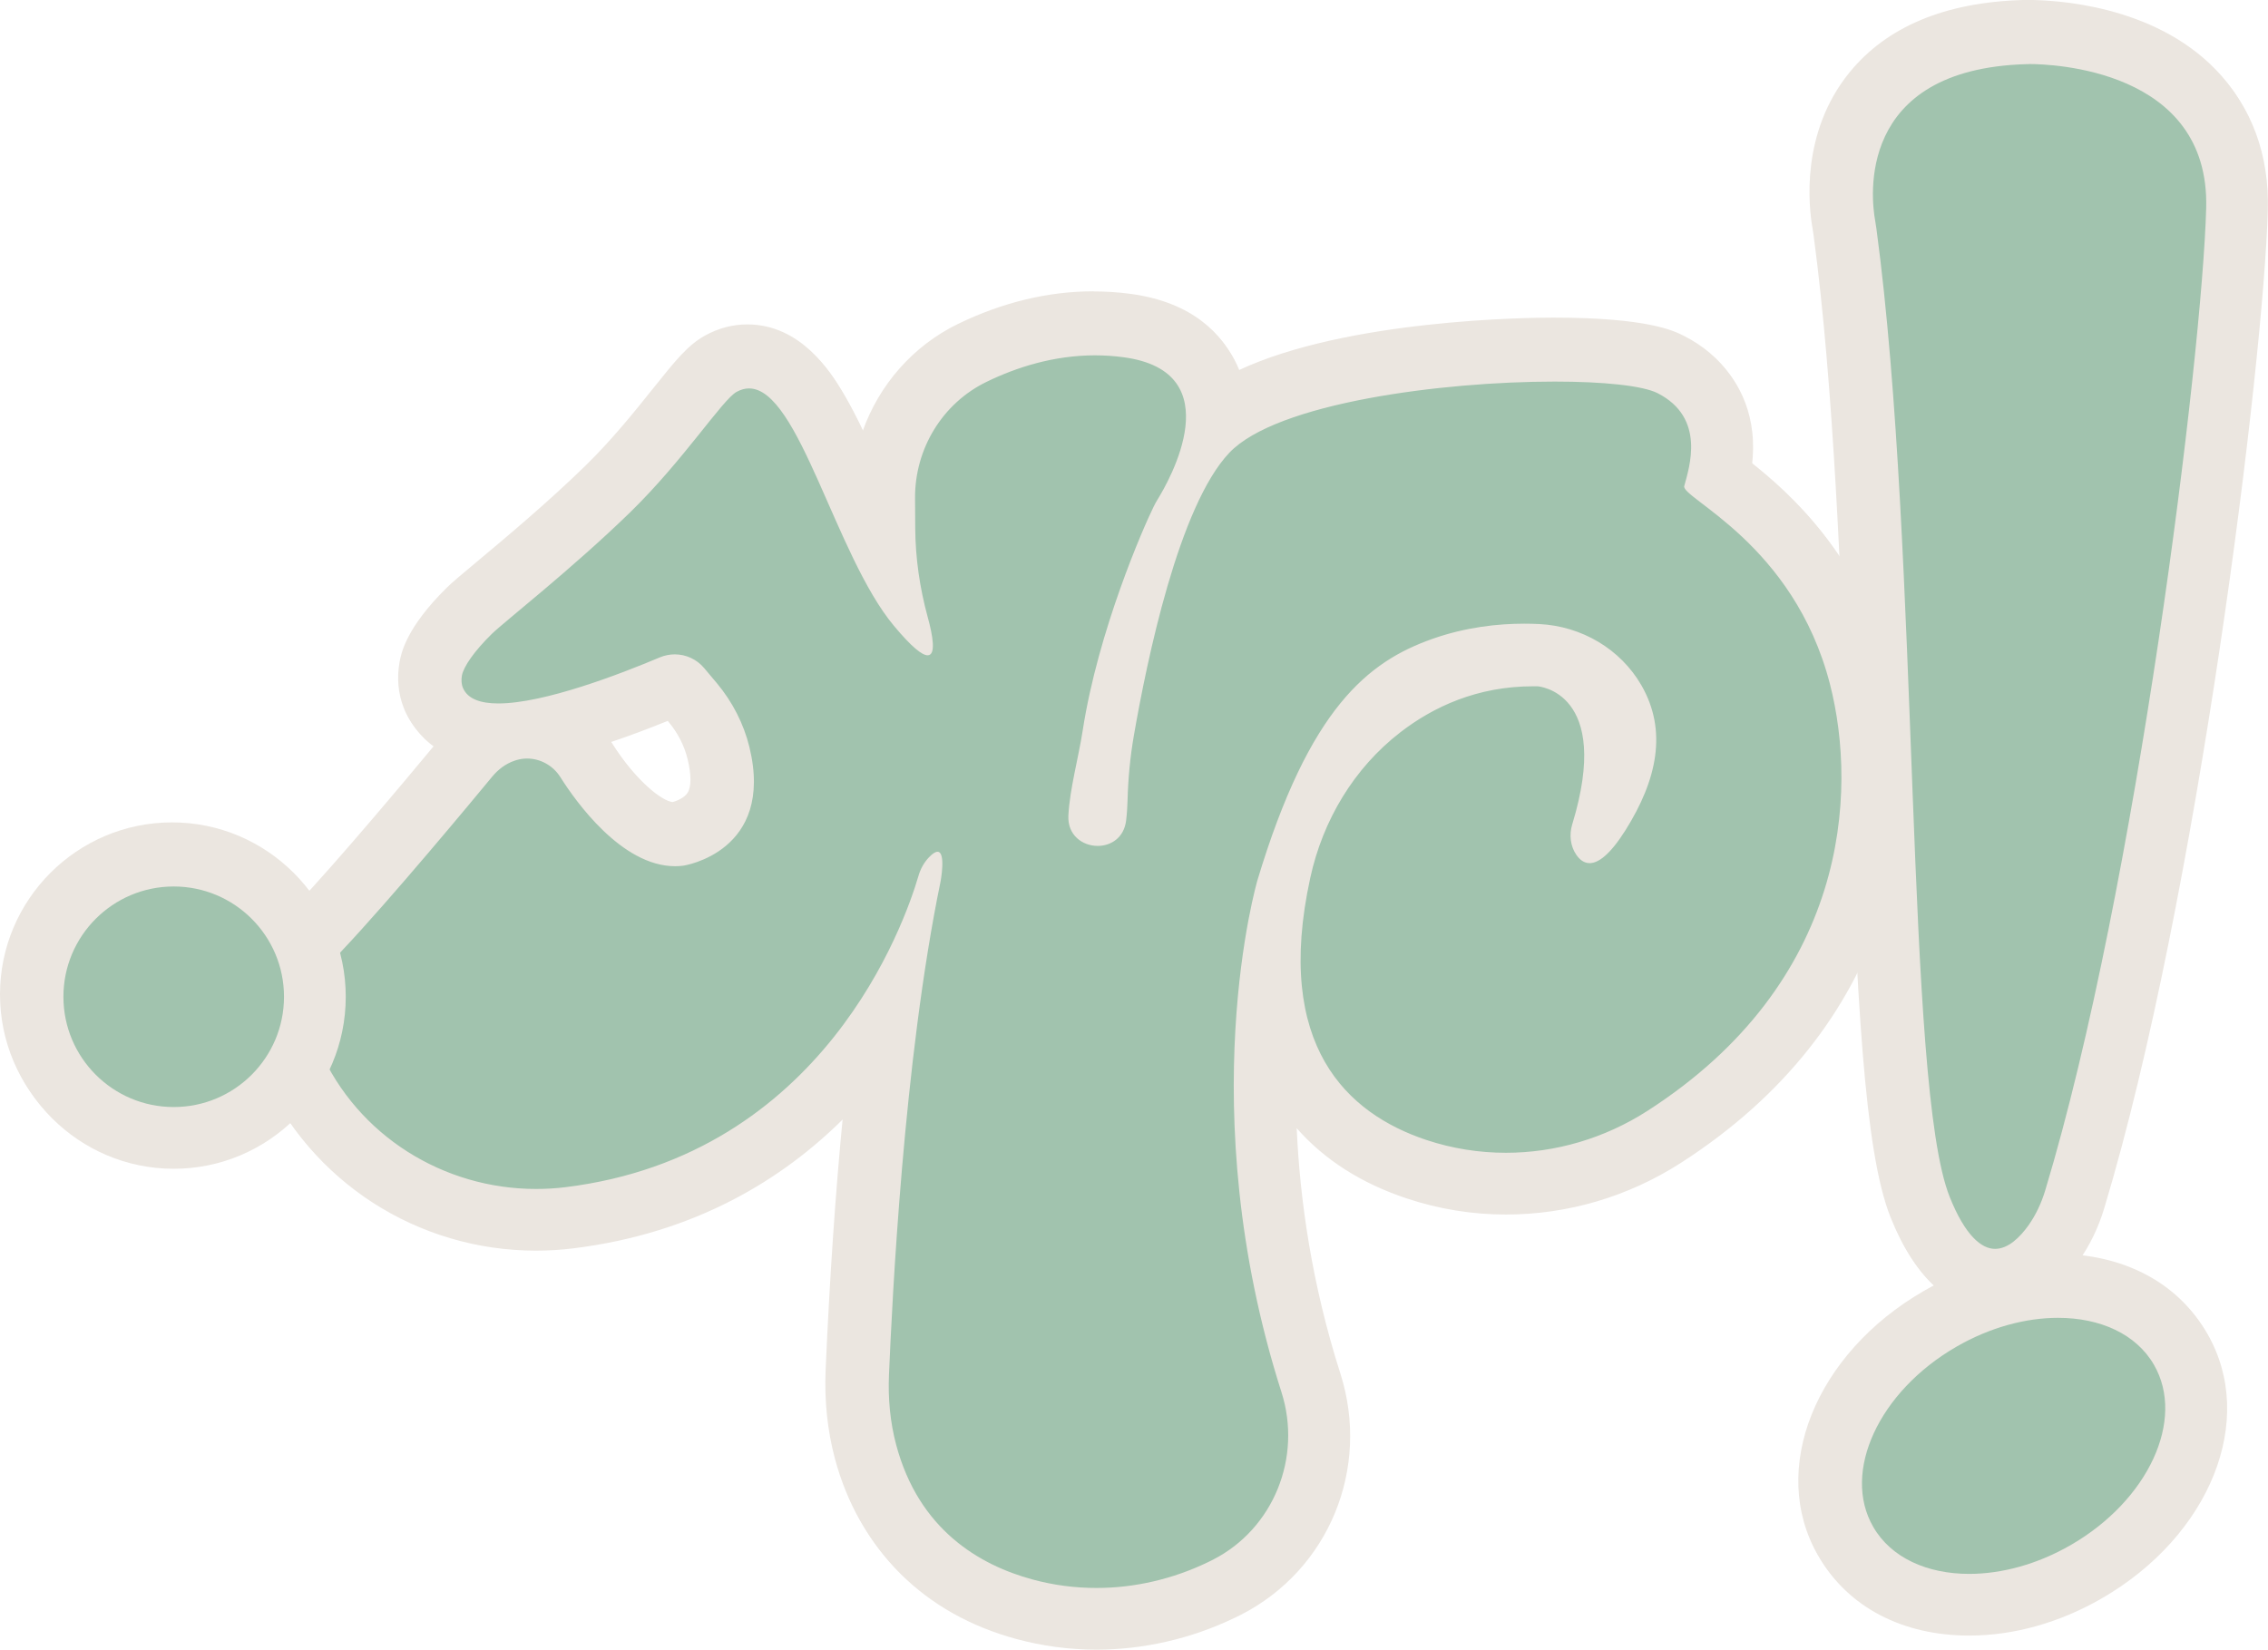 <?xml version="1.0" encoding="UTF-8"?><svg id="Capa_2" xmlns="http://www.w3.org/2000/svg" viewBox="0 0 367.27 267.18"><defs><style>.cls-1{fill:#a1c3ae;}.cls-2{fill:#ebe6e0;}</style></defs><g id="Capa_2-2"><path class="cls-1" d="M177.27,261.8c-3.96,0-7.89-.52-11.68-1.55-13.27-3.61-22.11-12.36-25.57-25.31-1.08-4.06-1.53-8.4-1.34-12.91.95-21.84,2.56-41.46,4.72-57.97-8.9,13.83-24.7,29.5-51.48,32.8-1.79.22-3.61.33-5.4.33-17.21,0-32.75-10.01-39.59-25.51-.17-.39-.34-.77-.5-1.16-.06-.13-.11-.27-.15-.4-.14-.44-3.39-10.87,5.18-19.94,7.75-8.21,20.42-23.46,24.12-27.94,1.32-1.6,2.93-2.85,4.7-3.67-6.42-.04-9.06-2.99-10.14-5.46-.04-.09-.07-.18-.11-.26-.56-1.43-.71-3.03-.42-4.64.49-2.67,2.59-5.84,6.26-9.45.73-.72,2-1.79,4.58-3.94,4.6-3.84,11.55-9.65,17.83-15.77,4.55-4.43,8.37-9.21,11.44-13.04,3.44-4.3,5.04-6.25,6.87-7.26,1.42-.79,2.92-1.19,4.44-1.19,7.9,0,12.09,9.53,17.4,21.61,1.52,3.47,3.07,6.99,4.68,10.19-.11-1.38-.16-2.76-.17-4.13l-.03-4.86c-.06-9.93,5.59-19.1,14.4-23.38,6.54-3.18,13.2-4.79,19.79-4.79,1.76,0,3.53.12,5.26.35,8.12,1.09,11.6,5.08,13.09,8.24,1.09,2.32,1.44,4.8,1.33,7.26,4.6-3.76,12.48-6.71,23.47-8.78,9.52-1.79,20.9-2.82,31.24-2.82,9.4,0,15.76.81,18.91,2.41,6.79,3.45,9.33,9.52,7.58,18.06.16.13.33.25.48.37,5.75,4.39,17.71,13.53,22.44,31.88,5.8,22.5.51,53.92-31.72,74.61-7.7,4.95-16.55,7.56-25.59,7.56-4.94,0-9.81-.79-14.47-2.34-17.35-5.78-22.78-18.6-23.59-30.76-1.67,14.47-2.15,38.35,6.47,65.37,4.16,13.04-1.56,26.96-13.6,33.1-.33.17-.65.33-.98.48-6.3,3.02-13.27,4.63-20.14,4.63ZM87.43,117.73c2.95.64,5.62,2.48,7.27,5.1,3.52,5.57,9.39,12.08,14.35,12.08.21,0,.43-.01.64-.04.32-.06,3.94-.83,5.83-3.71,1.45-2.2,1.68-5.35.71-9.35-.73-2.99-2.2-5.87-4.25-8.32l-2.05-2.45c-.23-.27-.57-.43-.93-.43-.16,0-.31.03-.46.09-6.22,2.62-14.2,5.61-21.09,7.03ZM248.81,105.78c.08,0,.16,0,.24.01.58.04,5.8.53,9.31,5.62,2.75,3.98,3.54,9.47,2.39,16.37,3.59-7.44,2.05-11.87.45-14.67-2.52-4.38-7.18-7.16-12.46-7.43-.7-.03-1.43-.05-2.2-.05-4.66,0-9.09.73-13.17,2.17-3.93,1.38-8.17,3.4-12.48,8.6.83-.75,1.68-1.46,2.56-2.14,7.3-5.63,15.55-8.48,24.53-8.48.28,0,.55,0,.83,0Z"/><path class="cls-2" d="M177.09,57.18c1.5,0,3.04.1,4.6.31,17.5,2.35,7.33,20.07,5.49,23.04-.22.36-.42.72-.6,1.09-1.66,3.34-9.02,20.13-11.52,36.31-.67,4.38-2.09,9.41-2.32,13.76-.17,3.22,2.3,4.94,4.75,4.94,2.14,0,4.26-1.32,4.6-4.11.14-1.14.2-2.26.23-3.24.09-3.52.42-7.03,1.02-10.5,2.12-12.23,7.28-37.19,15.46-45.82,7.66-8.08,34.46-11.53,52.69-11.53,7.94,0,14.25.66,16.65,1.87,7.88,4,5.13,12.06,4.33,15.05-.53,1.96,17.74,9.35,23.59,32.05,4.55,17.68,2.9,48.31-29.58,69.16-6.9,4.43-14.87,6.77-22.89,6.77-4.33,0-8.68-.68-12.89-2.08-12.78-4.26-24.74-15.23-18.78-42.49,2.03-9.29,7.06-17.73,14.59-23.54,5.3-4.09,12.41-7.44,21.48-7.44.24,0,.49,0,.73,0,0,0,12.18.82,5.61,22.37-.51,1.68-.31,3.53.69,4.96.52.74,1.21,1.31,2.13,1.31,1.38,0,3.27-1.31,5.81-5.34,5.12-8.15,6.81-16.09,2.58-23.45-3.41-5.92-9.72-9.59-16.54-9.93-.78-.04-1.59-.06-2.45-.06-4.27,0-9.46.56-14.83,2.45-10.41,3.67-19.96,11.14-28.37,39.12,0,0-10.81,36.81,3.9,82.9,3.36,10.54-1.26,22.1-11.11,27.13-.28.14-.56.28-.85.42-5.67,2.72-11.82,4.15-18,4.15-3.48,0-6.96-.45-10.37-1.38-8.63-2.35-18.39-8.09-22.05-21.78-.99-3.71-1.34-7.56-1.17-11.4.51-11.79,2.34-50.76,8.35-79.84,0,0,.91-4.83-.49-4.83-.32,0-.76.25-1.36.87-.82.85-1.39,1.89-1.72,3.02-2.22,7.59-15.31,45.27-57.15,50.43-1.6.2-3.2.29-4.79.29-14.96,0-28.87-8.6-35.02-22.53-.16-.36-.31-.72-.47-1.09,0,0-2.57-7.95,4.06-14.97,7.97-8.44,21.12-24.29,24.34-28.19.96-1.16,2.19-2.1,3.62-2.58.11-.04.22-.08.34-.11.56-.16,1.13-.24,1.69-.24,2.14,0,4.2,1.13,5.39,3.02,2.44,3.87,9.9,14.42,18.58,14.42.45,0,.9-.03,1.35-.09,0,0,14.81-2.21,10.68-19.2-.93-3.81-2.76-7.34-5.27-10.35l-2.06-2.45c-1.21-1.44-2.96-2.22-4.76-2.22-.81,0-1.62.16-2.4.48-6.42,2.71-18.77,7.47-26.17,7.47-2.83,0-4.93-.7-5.71-2.47h0c-.28-.63-.31-1.35-.19-2.04.27-1.46,1.99-3.95,4.84-6.75,1.93-1.9,12.97-10.51,22.4-19.69,8.68-8.47,14.93-18.23,17.24-19.51.69-.38,1.36-.56,2.02-.56,8.09,0,13.96,27.07,23.47,38.46,2.89,3.46,4.56,4.76,5.45,4.76,1.37,0,.86-3.11.01-6.19-1.28-4.69-1.99-9.53-2.02-14.39l-.03-4.86c-.05-7.98,4.41-15.37,11.59-18.85,4.81-2.34,10.85-4.29,17.6-4.29M177.09,47.18c-7.35,0-14.74,1.78-21.97,5.29-7.28,3.54-12.76,9.86-15.42,17.34-1.16-2.45-2.34-4.75-3.59-6.81-1.57-2.59-6.36-10.46-15.09-10.46-2.38,0-4.69.61-6.86,1.81-2.78,1.54-4.76,4.02-8.36,8.51-2.98,3.73-6.7,8.37-11.02,12.59-6.14,5.98-13,11.72-17.54,15.51-2.69,2.24-4.02,3.36-4.88,4.21-6.65,6.54-7.41,10.71-7.66,12.08,0,.02,0,.04-.01.06-.44,2.5-.21,5.01.67,7.28.06.17.13.33.2.5.61,1.39,1.98,3.78,4.74,5.67-4.42,5.33-15.61,18.7-22.47,25.96-8.45,8.94-7.94,19.87-6.3,24.92.09.28.19.56.31.83.17.4.34.79.51,1.18,7.65,17.34,24.99,28.53,44.18,28.53,2,0,4.03-.12,6.02-.37,19.78-2.44,33.95-11.17,43.96-21.19-1.22,12.54-2.16,26.36-2.81,41.19-.22,5.03.29,9.88,1.5,14.42,3.9,14.56,14.23,24.8,29.09,28.84,4.23,1.15,8.6,1.73,13,1.73,7.6,0,15.32-1.77,22.3-5.12.37-.17.73-.35,1.08-.53,14.24-7.27,21.01-23.7,16.1-39.08-4.64-14.53-6.55-28.13-7.07-39.73,4.48,5.12,10.46,8.94,17.84,11.39,5.17,1.72,10.56,2.6,16.05,2.6,10.01,0,19.79-2.89,28.3-8.35,34.47-22.13,40.09-55.87,33.86-80.07-4.64-18.02-15.93-28.09-22.3-33.11.17-1.56.23-3.3.03-5.13-.73-6.68-4.56-12.11-10.79-15.27-1.59-.81-5.82-2.96-21.18-2.96-3.91,0-33.34.28-50.95,8.53-.17-.44-.35-.88-.56-1.32-2.02-4.28-6.6-9.68-16.95-11.06-1.95-.26-3.95-.39-5.93-.39h0ZM98.69,119.8c2.86-.96,5.92-2.1,9.18-3.42l.27.32c1.56,1.86,2.68,4.04,3.22,6.29.6,2.47.6,4.44-.01,5.4-.53.84-1.79,1.33-2.4,1.51-1.74-.13-6.08-3.51-10.03-9.76-.07-.12-.15-.24-.23-.35h0ZM109.11,129.9s.03,0,.03,0,0,0-.02,0c0,0,0,0-.01,0h0Z"/><path class="cls-1" d="M27.86,183.91c-12.61,0-22.86-10.26-22.86-22.86s10.26-22.86,22.86-22.86,22.86,10.26,22.86,22.86-10.26,22.86-22.86,22.86Z"/><path class="cls-2" d="M27.86,143.19c9.86,0,17.86,8,17.86,17.86s-8,17.86-17.86,17.86-17.86-8-17.86-17.86,8-17.86,17.86-17.86M27.86,133.19c-15.36,0-27.86,12.5-27.86,27.86s12.5,27.86,27.86,27.86,27.86-12.5,27.86-27.86-12.5-27.86-27.86-27.86h0Z"/><path class="cls-1" d="M322.8,206.88c-7.37,0-10.84-8.69-11.99-11.54-4.21-10.51-5.26-38.11-6.59-73.05-1.08-28.27-2.3-60.29-5.57-84.73-.02-.1-.03-.21-.05-.31-.05-.39-.11-.77-.18-1.15-.51-2.88-1.7-13.02,4.94-21.18,5.09-6.25,13.29-9.59,24.38-9.9h0s.19,0,.53,0c4.09,0,18.1.7,26.88,9.71,4.73,4.86,7.02,11.17,6.82,18.76-.67,24.59-11.29,110.69-26.28,160.41-.81,2.66-1.96,5.05-3.44,7.12-3.47,4.86-7.06,5.88-9.47,5.88Z"/><path class="cls-2" d="M328.29,10c3.51,0,29.31.77,28.7,23.34-.65,23.9-11.24,109.93-26.07,159.1-.61,2.01-1.5,3.94-2.72,5.66-1.35,1.88-3.24,3.79-5.4,3.79s-4.81-2.07-7.34-8.4c-7.3-18.24-4.77-103.99-11.87-156.82h0c-.07-.48-.14-.94-.22-1.41-.59-3.3-3.27-24.46,24.54-25.24,0,0,.14,0,.39,0M328.29,0c-.45,0-.69,0-.69,0-12.6.36-22.06,4.31-28.11,11.74-7.95,9.78-6.6,21.73-5.98,25.22.05.31.1.61.14.92.02.15.04.29.06.43,3.23,24.19,4.44,56.04,5.51,84.15,1.5,39.31,2.63,63.95,6.94,74.72,3.9,9.74,9.49,14.68,16.63,14.68,3.58,0,8.83-1.38,13.54-7.98,1.79-2.51,3.19-5.39,4.15-8.57,15.11-50.12,25.82-136.93,26.49-161.72.24-8.86-2.61-16.6-8.23-22.38-10.14-10.42-25.88-11.22-30.46-11.22h0Z"/><path class="cls-1" d="M318.61,259.52c-8.92,0-16.16-3.69-19.87-10.12-3.31-5.73-3.34-12.76-.1-19.79,2.97-6.44,8.44-12.2,15.41-16.21,6.06-3.5,12.62-5.35,18.96-5.35,8.92,0,16.16,3.69,19.87,10.12,3.31,5.73,3.34,12.76.1,19.79-2.97,6.44-8.45,12.2-15.4,16.21-6.06,3.5-12.62,5.35-18.96,5.35Z"/><path class="cls-2" d="M333,213.06c6.8,0,12.65,2.6,15.54,7.62,5.12,8.87-.92,21.93-13.47,29.17-5.45,3.15-11.24,4.68-16.46,4.68-6.8,0-12.65-2.6-15.54-7.62-5.12-8.87.92-21.93,13.47-29.17,5.45-3.15,11.24-4.68,16.46-4.68M333,203.06h0c-7.22,0-14.64,2.08-21.46,6.01-17.61,10.16-25.14,28.97-17.14,42.83,4.63,8.02,13.45,12.62,24.2,12.62,7.22,0,14.64-2.08,21.46-6.01,17.61-10.16,25.13-28.97,17.14-42.83-4.63-8.02-13.45-12.62-24.2-12.62h0Z"/><path class="cls-1" d="M177.53,262.18c-3.96,0-7.89-.52-11.69-1.55-13.27-3.61-22.11-12.36-25.57-25.31-1.08-4.05-1.54-8.4-1.34-12.91.95-21.84,2.56-41.46,4.72-57.98-8.9,13.83-24.7,29.5-51.48,32.8-1.79.22-3.61.33-5.4.33-17.21,0-32.75-10.01-39.59-25.51-.17-.39-.33-.77-.5-1.15-.06-.14-.11-.27-.16-.42-.14-.44-3.39-10.87,5.18-19.94,7.75-8.2,20.42-23.46,24.12-27.94,1.32-1.6,2.93-2.85,4.7-3.67-6.42-.04-9.06-2.99-10.14-5.46-.04-.09-.08-.18-.11-.28-.55-1.42-.7-3.02-.42-4.62.49-2.68,2.59-5.85,6.26-9.45.73-.72,2-1.79,4.58-3.94,4.6-3.84,11.55-9.65,17.83-15.77,4.54-4.43,8.36-9.21,11.43-13.04,3.44-4.3,5.04-6.25,6.88-7.26,1.42-.79,2.92-1.19,4.44-1.19,7.9,0,12.09,9.54,17.4,21.61,1.52,3.47,3.07,6.99,4.68,10.19-.11-1.38-.16-2.76-.17-4.13l-.03-4.86c-.06-9.93,5.59-19.1,14.4-23.38,6.55-3.18,13.2-4.79,19.79-4.79,1.76,0,3.53.12,5.26.35,8.12,1.09,11.6,5.08,13.09,8.24,1.09,2.32,1.44,4.8,1.33,7.26,4.6-3.76,12.48-6.71,23.47-8.78,9.52-1.79,20.9-2.82,31.24-2.82,9.4,0,15.76.81,18.91,2.41,6.79,3.45,9.33,9.52,7.58,18.06.16.13.33.25.48.37,5.75,4.39,17.71,13.53,22.44,31.88,5.8,22.5.51,53.92-31.72,74.62-7.7,4.95-16.55,7.56-25.59,7.56-4.94,0-9.81-.79-14.47-2.34-17.34-5.78-22.78-18.6-23.59-30.76-1.67,14.47-2.15,38.36,6.47,65.37,4.16,13.04-1.56,26.96-13.6,33.1-.32.16-.64.33-.98.48-6.3,3.02-13.27,4.63-20.14,4.63ZM87.7,118.1c2.95.64,5.62,2.48,7.27,5.1,3.52,5.57,9.39,12.08,14.35,12.08.21,0,.43-.01.64-.04.32-.06,3.93-.83,5.83-3.71,1.45-2.2,1.68-5.35.71-9.35-.73-2.99-2.2-5.87-4.25-8.32l-2.05-2.45c-.23-.27-.57-.43-.93-.43-.16,0-.32.03-.46.09-6.22,2.62-14.2,5.61-21.09,7.03ZM249.08,106.15c.08,0,.16,0,.24.01.58.04,5.8.53,9.31,5.62,2.75,3.98,3.54,9.47,2.39,16.37,3.59-7.44,2.05-11.87.45-14.66-2.52-4.38-7.18-7.16-12.46-7.43-.7-.03-1.43-.05-2.2-.05-4.66,0-9.09.73-13.17,2.17-3.93,1.39-8.18,3.4-12.48,8.6.83-.75,1.68-1.46,2.56-2.14,7.29-5.63,15.55-8.48,24.53-8.48.28,0,.55,0,.83,0Z"/><path class="cls-2" d="M177.36,57.55c1.5,0,3.04.1,4.6.31,17.5,2.35,7.33,20.07,5.49,23.04-.22.36-.42.72-.6,1.09-1.66,3.34-9.02,20.13-11.52,36.31-.67,4.38-2.09,9.41-2.32,13.76-.17,3.22,2.3,4.94,4.75,4.94,2.14,0,4.26-1.32,4.6-4.11.14-1.14.2-2.26.23-3.24.09-3.52.42-7.03,1.02-10.5,2.12-12.23,7.28-37.19,15.46-45.82,7.66-8.08,34.46-11.53,52.69-11.53,7.94,0,14.25.66,16.65,1.87,7.88,4,5.13,12.06,4.33,15.05-.53,1.96,17.74,9.35,23.59,32.05,4.55,17.68,2.9,48.31-29.58,69.16-6.9,4.43-14.87,6.77-22.89,6.77-4.33,0-8.68-.68-12.89-2.08-12.78-4.26-24.74-15.23-18.78-42.49,2.03-9.29,7.06-17.73,14.59-23.54,5.3-4.09,12.41-7.44,21.48-7.44.24,0,.49,0,.73,0,0,0,12.18.82,5.61,22.37-.51,1.68-.31,3.53.69,4.96.52.74,1.21,1.31,2.13,1.31,1.38,0,3.27-1.31,5.81-5.34,5.12-8.15,6.81-16.09,2.58-23.45-3.41-5.92-9.72-9.59-16.54-9.93-.78-.04-1.59-.06-2.45-.06-4.27,0-9.46.56-14.83,2.45-10.41,3.67-19.96,11.14-28.37,39.12,0,0-10.81,36.81,3.9,82.9,3.36,10.54-1.26,22.1-11.11,27.13-.28.14-.56.28-.85.42-5.67,2.72-11.82,4.15-18.01,4.15-3.48,0-6.96-.45-10.37-1.38-8.63-2.35-18.39-8.09-22.05-21.78-.99-3.71-1.34-7.56-1.17-11.4.51-11.79,2.34-50.76,8.35-79.84,0,0,.91-4.83-.49-4.83-.32,0-.76.25-1.36.87-.82.85-1.39,1.89-1.72,3.02-2.22,7.59-15.31,45.27-57.15,50.43-1.6.2-3.2.29-4.79.29-14.96,0-28.87-8.6-35.02-22.53-.16-.36-.31-.72-.47-1.09,0,0-2.57-7.95,4.06-14.97,7.97-8.44,21.12-24.29,24.34-28.19.96-1.16,2.19-2.1,3.62-2.58.11-.04.22-.08.34-.11.56-.16,1.13-.24,1.69-.24,2.14,0,4.2,1.13,5.39,3.02,2.44,3.87,9.9,14.42,18.58,14.42.45,0,.9-.03,1.35-.09,0,0,14.81-2.21,10.68-19.2-.93-3.81-2.76-7.34-5.27-10.35l-2.06-2.45c-1.21-1.44-2.96-2.22-4.76-2.22-.81,0-1.62.16-2.4.48-6.42,2.71-18.77,7.47-26.17,7.47-2.83,0-4.93-.7-5.71-2.47h0c-.28-.63-.31-1.35-.19-2.04.27-1.46,1.99-3.95,4.84-6.75,1.93-1.9,12.97-10.51,22.4-19.69,8.68-8.47,14.93-18.23,17.24-19.51.69-.38,1.36-.56,2.02-.56,8.09,0,13.96,27.07,23.47,38.46,2.89,3.46,4.56,4.76,5.45,4.76,1.37,0,.86-3.11.01-6.19-1.28-4.69-1.99-9.53-2.02-14.39l-.03-4.86c-.05-7.98,4.41-15.37,11.59-18.85,4.81-2.34,10.85-4.29,17.6-4.29M177.36,47.55c-7.35,0-14.74,1.78-21.97,5.29-7.28,3.54-12.76,9.86-15.42,17.34-1.16-2.45-2.34-4.75-3.59-6.81-1.57-2.59-6.36-10.46-15.09-10.46-2.38,0-4.69.61-6.86,1.81-2.78,1.54-4.76,4.02-8.36,8.51-2.98,3.73-6.7,8.37-11.02,12.59-6.14,5.98-13,11.72-17.54,15.51-2.69,2.24-4.02,3.36-4.88,4.21-6.65,6.54-7.41,10.71-7.66,12.08,0,.02,0,.04-.01.06-.44,2.5-.21,5.01.67,7.28.06.17.13.33.2.5.61,1.39,1.98,3.78,4.74,5.67-4.42,5.33-15.61,18.7-22.47,25.96-8.45,8.94-7.94,19.87-6.3,24.92.09.28.19.56.31.83.17.4.34.79.51,1.18,7.65,17.34,24.99,28.53,44.18,28.53,2,0,4.03-.12,6.02-.37,19.78-2.44,33.95-11.17,43.96-21.19-1.22,12.54-2.16,26.36-2.81,41.19-.22,5.03.29,9.88,1.5,14.42,3.9,14.56,14.23,24.8,29.09,28.84,4.23,1.15,8.6,1.73,13,1.73,7.61,0,15.32-1.77,22.31-5.12.36-.17.72-.35,1.08-.53,14.24-7.27,21.01-23.7,16.1-39.08-4.64-14.53-6.55-28.13-7.07-39.73,4.48,5.12,10.46,8.94,17.84,11.39,5.17,1.72,10.56,2.6,16.05,2.6,10.01,0,19.79-2.89,28.3-8.35,34.47-22.13,40.09-55.87,33.86-80.07-4.64-18.02-15.93-28.09-22.3-33.11.17-1.56.23-3.3.03-5.13-.73-6.68-4.56-12.11-10.79-15.27-1.59-.81-5.82-2.96-21.18-2.96-3.91,0-33.34.28-50.95,8.53-.17-.44-.35-.88-.56-1.32-2.02-4.28-6.6-9.68-16.95-11.06-1.95-.26-3.95-.39-5.93-.39h0ZM98.96,120.17c2.86-.96,5.92-2.1,9.18-3.42l.27.32c1.56,1.86,2.68,4.04,3.22,6.29.6,2.47.6,4.44-.01,5.4-.53.84-1.79,1.33-2.4,1.51-1.74-.13-6.08-3.51-10.03-9.76-.07-.12-.15-.24-.23-.35h0ZM109.38,130.28s.03,0,.03,0,0,0-.02,0c0,0,0,0-.01,0h0Z"/><path class="cls-1" d="M28.13,184.29c-12.61,0-22.86-10.26-22.86-22.86s10.26-22.86,22.86-22.86,22.86,10.26,22.86,22.86-10.26,22.86-22.86,22.86Z"/><path class="cls-2" d="M28.13,143.57c9.86,0,17.86,8,17.86,17.86s-8,17.86-17.86,17.86-17.86-8-17.86-17.86,8-17.86,17.86-17.86M28.13,133.57c-15.36,0-27.86,12.5-27.86,27.86s12.5,27.86,27.86,27.86,27.86-12.5,27.86-27.86-12.5-27.86-27.86-27.86h0Z"/><path class="cls-1" d="M323.07,207.25c-7.37,0-10.84-8.69-11.99-11.54-4.21-10.51-5.26-38.11-6.59-73.05-1.08-28.27-2.3-60.29-5.57-84.73-.02-.1-.03-.21-.05-.31-.05-.38-.11-.76-.18-1.14-.52-2.89-1.7-13.04,4.94-21.2,5.09-6.25,13.29-9.58,24.38-9.9h0s.19,0,.53,0c4.09,0,18.11.7,26.88,9.71,4.73,4.86,7.02,11.17,6.82,18.76-.67,24.59-11.29,110.69-26.28,160.41-.8,2.66-1.96,5.05-3.44,7.12-3.47,4.86-7.06,5.88-9.47,5.88Z"/><path class="cls-2" d="M328.56,10.37c3.5,0,29.31.76,28.7,23.34-.65,23.9-11.24,109.93-26.07,159.1-.61,2.01-1.5,3.94-2.72,5.66-1.35,1.88-3.24,3.79-5.4,3.79s-4.81-2.07-7.34-8.4c-7.3-18.24-4.77-103.99-11.87-156.82h0c-.07-.48-.14-.94-.22-1.41-.59-3.3-3.27-24.46,24.54-25.24,0,0,.14,0,.39,0M328.56.37c-.45,0-.69,0-.69,0-12.6.36-22.06,4.31-28.11,11.74-7.95,9.78-6.6,21.73-5.98,25.22.05.31.1.61.14.92.02.15.04.29.06.43,3.23,24.19,4.44,56.04,5.51,84.15,1.5,39.31,2.63,63.95,6.94,74.72,3.9,9.74,9.49,14.68,16.63,14.68,3.58,0,8.83-1.38,13.54-7.98,1.79-2.51,3.19-5.39,4.15-8.57,15.11-50.13,25.82-136.93,26.49-161.72.24-8.86-2.61-16.6-8.23-22.38-10.14-10.42-25.88-11.22-30.46-11.22h0Z"/><path class="cls-1" d="M318.87,259.9c-8.92,0-16.16-3.69-19.87-10.12-6.59-11.43.13-27.25,15.31-36,6.06-3.5,12.62-5.35,18.96-5.35,8.92,0,16.16,3.69,19.87,10.12,6.59,11.43-.13,27.25-15.31,36-6.06,3.5-12.62,5.35-18.96,5.35Z"/><path class="cls-2" d="M333.27,213.43c6.8,0,12.65,2.6,15.54,7.62,5.12,8.87-.92,21.93-13.47,29.17-5.45,3.15-11.24,4.68-16.46,4.68-6.8,0-12.65-2.6-15.54-7.62-5.12-8.87.92-21.93,13.47-29.17,5.45-3.15,11.24-4.68,16.46-4.68M333.27,203.43h0c-7.22,0-14.64,2.08-21.46,6.01-17.61,10.16-25.13,28.97-17.14,42.83,4.63,8.02,13.45,12.62,24.2,12.62,7.22,0,14.64-2.08,21.46-6.01,17.61-10.16,25.13-28.97,17.14-42.83-4.63-8.02-13.45-12.62-24.2-12.62h0Z"/></g></svg>